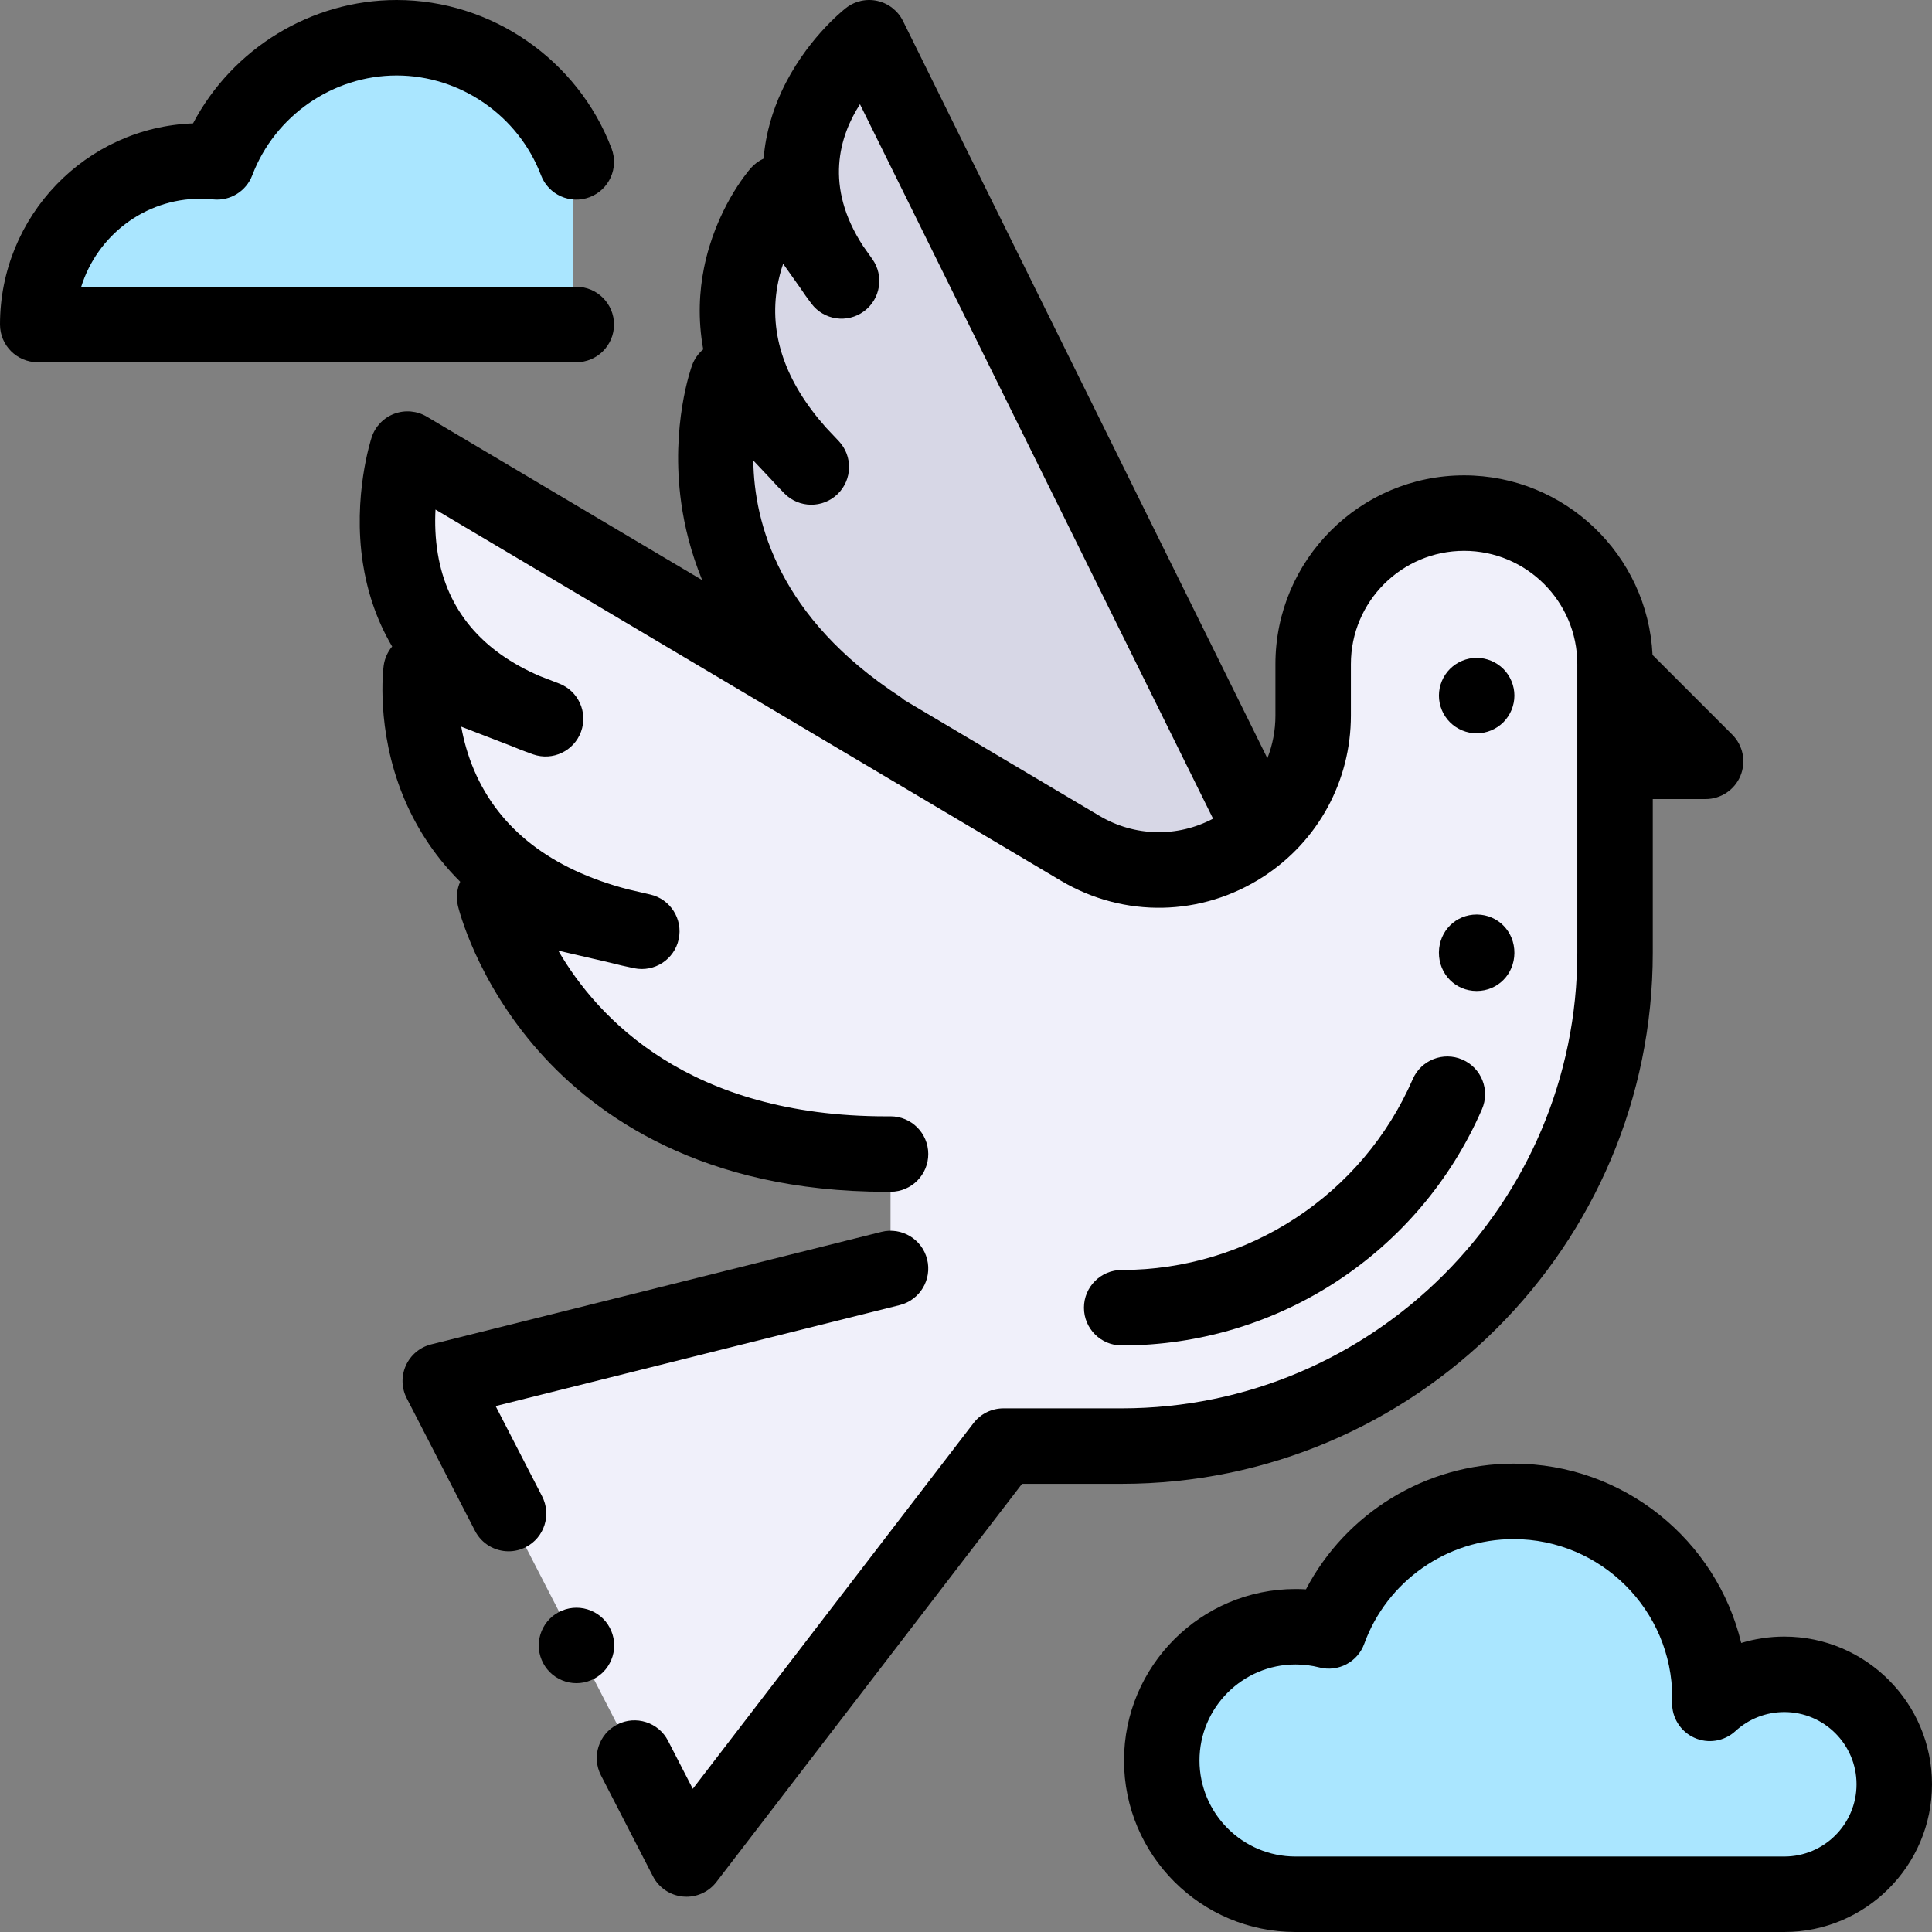 <?xml version="1.0" encoding="iso-8859-1"?>
<!-- Generator: Adobe Illustrator 19.0.0, SVG Export Plug-In . SVG Version: 6.00 Build 0)  -->
<svg version="1.1" id="Capa_1" xmlns="http://www.w3.org/2000/svg" xmlns:xlink="http://www.w3.org/1999/xlink" x="0px" y="0px"
	 viewBox="0 0 512 512" style="enable-background:new 0 0 512 512;" xml:space="preserve">
<rect x="0" y="0" width="512" height="512" fill="#808080" stroke="none"/>
<g>
	<path style="fill:#AAE6FF;" d="M343.326,502c-19.578,0-35.449-15.871-35.449-35.449s15.871-35.449,35.449-35.449
		c3.043,0,5.996,0.384,8.814,1.106c7.253-20.022,26.434-34.331,48.96-34.331c28.753,0,52.062,23.309,52.062,52.062
		c0,0.493-0.024,0.981-0.037,1.471c5.191-4.779,12.119-7.699,19.731-7.699c16.096,0,29.145,13.049,29.145,29.145
		c0,16.096-13.049,29.145-29.145,29.145L343.326,502L343.326,502z"/>
	<path style="fill:#AAE6FF;" d="M151.897,42.836c-7.469-19.635-26.28-32.898-47.609-32.898c-21.328,0-40.142,13.263-47.61,32.898
		c-1.472-0.148-2.951-0.231-4.434-0.231c-23.75,0-43.07,19.438-43.07,43.333h142.722V42.836H151.897z"/>
</g>
<path style="fill:#D7D7E6;" d="M331.001,213.675L230.342,10c0,0-35.271,27.695-7.322,64.453
	c-16.522-23.314-16.522-23.314-16.522-23.314s-29.852,34.11,8.509,72.62c-22.204-23.522-22.204-23.522-22.204-23.522
	s-19.697,53.526,40.181,92.723l46.664,26.64C296.221,229.061,317.018,226.661,331.001,213.675L331.001,213.675z"/>
<path style="fill:#F0F0FA;" d="M236.001,336.163l-119.322,29.82l65.247,126.678l83.996-109.428h31.338
	c72.207,0,130.742-58.535,130.742-130.742l0,0v-76.509c0-22.091-17.909-40-40-40l0,0c-22.091,0-40,17.909-40,40v13.645
	c0,13.849-7.009,26.757-18.625,34.299l0,0c-13.045,8.47-29.765,8.806-43.14,0.869L108.001,119.016c0,0-17.401,52.704,36.583,71.465
	c-32.998-12.724-32.998-12.724-32.998-12.724s-7.421,55.608,58.497,69.045c-38.998-9.048-38.998-9.048-38.998-9.048
	s16.342,68.672,104.916,68.084V336.163z"/>
<path d="M438.001,252.49v-40.726h14c4.045,0,7.691-2.437,9.239-6.173c1.547-3.737,0.691-8.038-2.168-10.898l-21.133-21.132
	c-1.267-26.45-23.18-47.58-49.938-47.58c-27.57,0-50,22.43-50,50v13.645c0,3.945-0.742,7.774-2.136,11.322L239.307,5.57
	c-1.334-2.7-3.815-4.655-6.753-5.321c-2.938-0.67-6.019,0.027-8.388,1.887c-1.096,0.86-10.888,8.794-17.043,22.111
	c-2.289,4.953-4.215,10.969-4.757,17.785c-1.282,0.582-2.443,1.435-3.395,2.521c-0.943,1.078-9.31,10.983-12.411,26.494
	c-1.207,6.031-1.683,13.371-0.197,21.538c-1.31,1.102-2.336,2.539-2.946,4.198c-0.236,0.642-5.758,15.973-2.882,36.503
	c0.853,6.086,2.522,13.05,5.545,20.439l-72.977-43.309c-2.606-1.547-5.773-1.827-8.609-0.766c-2.837,1.062-5.04,3.353-5.99,6.23
	c-0.208,0.631-5.073,15.663-2.339,33.358c1.053,6.815,3.303,14.548,7.759,22.09c-1.205,1.437-1.997,3.201-2.251,5.104
	c-0.09,0.676-2.124,16.752,5.188,34.599c2.925,7.138,7.606,15.179,15.097,22.636c-0.887,1.98-1.119,4.227-0.602,6.401
	c0.19,0.8,4.857,19.825,21.489,38.581c15.082,17.01,43.259,37.192,92.041,37.191c0.391,0,0.788-0.002,1.181-0.004
	c5.522-0.037,9.97-4.544,9.934-10.066c-0.037-5.5-4.507-9.934-9.999-9.934c-0.022,0-0.045,0-0.067,0
	c-0.357,0.003-0.702,0.004-1.057,0.004c-52.365,0-76.514-26.005-86.929-43.909l13.662,3.169c2.084,0.543,4.242,1.044,6.475,1.499
	c5.356,1.086,10.604-2.325,11.768-7.67c1.165-5.345-2.182-10.634-7.511-11.87l-6.01-1.395c-20.332-5.35-33.994-15.923-40.657-31.483
	c-1.745-4.076-2.808-8.057-3.443-11.604l13.25,5.109c1.855,0.787,3.792,1.533,5.819,2.238c5.156,1.791,10.794-0.882,12.672-6.006
	s-0.7-10.808-5.792-12.771l-5.063-1.952c-15.486-6.649-24.591-17.524-27.087-32.385c-0.703-4.188-0.807-8.222-0.621-11.771
	l165.721,98.35c16.766,9.95,37.338,9.535,53.69-1.081c14.514-9.424,23.179-25.381,23.179-42.686v-13.645c0-16.542,13.458-30,30-30
	s30,13.458,30,30v76.51c0,66.577-54.165,120.741-120.742,120.741h-31.338c-3.108,0-6.04,1.445-7.933,3.911l-74.394,96.919
	l-6.556-12.729c-2.53-4.91-8.561-6.838-13.47-4.312c-4.909,2.529-6.84,8.56-4.311,13.47l13.775,26.748
	c1.568,3.044,4.586,5.074,7.996,5.381c0.3,0.027,0.599,0.04,0.896,0.04c3.091,0,6.029-1.433,7.932-3.911l80.994-105.518h26.407
	C374.864,393.232,438.001,330.095,438.001,252.49z M291.34,216.193l-51.701-30.683c-0.368-0.328-0.754-0.64-1.178-0.918
	c-31.972-20.929-38.616-45.921-38.824-62.548l4.533,4.802c1.181,1.32,2.431,2.645,3.752,3.971
	c3.861,3.875,10.119,3.931,14.047,0.121c3.927-3.808,4.065-10.065,0.31-14.043l-3.395-3.596
	c-10.825-12.174-15.148-24.796-12.854-37.574c0.374-2.083,0.901-4.032,1.51-5.822l4.532,6.396c0.92,1.393,1.914,2.795,2.989,4.208
	c3.301,4.344,9.479,5.239,13.878,2.008c4.399-3.229,5.396-9.39,2.241-13.843l-2.44-3.443c-10.383-15.9-6.271-29.163-0.844-37.608
	l93.576,189.343C311.994,221.966,300.693,221.744,291.34,216.193z"/>
<path d="M162.77,436.06c0-2.64-1.069-5.22-2.93-7.08c-1.86-1.859-4.44-2.92-7.07-2.92c-2.64,0-5.21,1.061-7.069,2.92
	c-1.86,1.87-2.931,4.44-2.931,7.08c0,2.63,1.07,5.2,2.931,7.07c1.859,1.86,4.439,2.93,7.069,2.93s5.2-1.069,7.07-2.93
	C161.701,441.26,162.77,438.69,162.77,436.06z"/>
<path d="M143.66,396.53l-12.313-23.905l107.078-26.761c5.357-1.339,8.616-6.768,7.276-12.126s-6.772-8.621-12.126-7.276
	l-119.322,29.82c-2.963,0.74-5.425,2.794-6.685,5.577c-1.26,2.782-1.18,5.987,0.22,8.703l18.092,35.126
	c1.774,3.445,5.272,5.423,8.897,5.423c1.542,0,3.106-0.357,4.571-1.112C144.258,407.47,146.189,401.44,143.66,396.53z"/>
<path d="M398.4,191.41c1.86-1.86,2.931-4.44,2.931-7.07s-1.07-5.21-2.931-7.07c-1.87-1.859-4.439-2.93-7.069-2.93
	c-2.641,0-5.21,1.07-7.07,2.93c-1.87,1.86-2.93,4.44-2.93,7.07s1.06,5.21,2.93,7.07c1.86,1.859,4.43,2.93,7.07,2.93
	C393.961,194.34,396.53,193.27,398.4,191.41z"/>
<path d="M472.855,433.71c-3.908,0-7.748,0.579-11.412,1.694c-6.56-27.232-31.126-47.528-60.343-47.528
	c-23.237,0-44.415,13.097-55.006,33.31c-0.921-0.056-1.844-0.084-2.769-0.084c-25.061,0-45.449,20.389-45.449,45.449
	S318.265,512,343.325,512h129.529c21.585,0,39.145-17.561,39.145-39.146C512.001,451.271,494.44,433.71,472.855,433.71z
	 M472.855,492H343.326c-14.033,0-25.449-11.416-25.449-25.449s11.416-25.449,25.449-25.449c2.148,0,4.279,0.267,6.334,0.793
	c4.988,1.275,10.13-1.441,11.883-6.281c6.01-16.591,21.906-27.737,39.558-27.737c23.192,0,42.062,18.869,42.062,42.063
	c0,0.234-0.01,0.468-0.018,0.7l-0.016,0.492c-0.112,4.018,2.193,7.713,5.852,9.379c3.66,1.666,7.958,0.979,10.917-1.743
	c3.543-3.261,8.145-5.057,12.958-5.057c10.557,0,19.146,8.588,19.146,19.145S483.412,492,472.855,492z"/>
<path d="M162.722,86c0-5.522-4.478-10-10-10H21.52c4.224-13.51,16.77-23.333,31.55-23.333c1.093,0,2.247,0.061,3.431,0.18
	c4.508,0.459,8.744-2.168,10.351-6.395C72.87,30.631,88.247,20,105.115,20c16.867,0,32.243,10.631,38.262,26.453
	c1.964,5.162,7.741,7.755,12.902,5.791c5.162-1.964,7.755-7.74,5.791-12.902C153.119,15.811,130.23,0,105.115,0
	C82.441,0,61.584,12.884,51.156,32.701C22.776,33.718,0.001,57.237,0.001,86c0,5.522,4.478,10,10,10h142.722
	C158.245,96,162.722,91.523,162.722,86z"/>
<path d="M381.327,252.49c0,5.659,4.376,10.108,9.963,10.13c0.014,0,0.026,0,0.04,0c5.567,0,9.956-4.408,9.999-10.053
	c0.044-5.659-4.299-10.142-9.885-10.205c-0.04-0.001-0.08-0.001-0.121-0.001c-5.528,0-9.909,4.359-9.995,9.977
	C381.327,252.389,381.327,252.44,381.327,252.49z"/>
<path d="M374.39,285.99c-13.362,30.72-43.639,50.569-77.132,50.569c-5.522,0-10,4.478-10,10s4.478,10,10,10
	c41.458,0,78.933-24.569,95.472-62.593c2.203-5.064-0.117-10.955-5.182-13.158C382.485,278.604,376.593,280.924,374.39,285.99z"/>
<g>
</g>
<g>
</g>
<g>
</g>
<g>
</g>
<g>
</g>
<g>
</g>
<g>
</g>
<g>
</g>
<g>
</g>
<g>
</g>
<g>
</g>
<g>
</g>
<g>
</g>
<g>
</g>
<g>
</g>
</svg>
